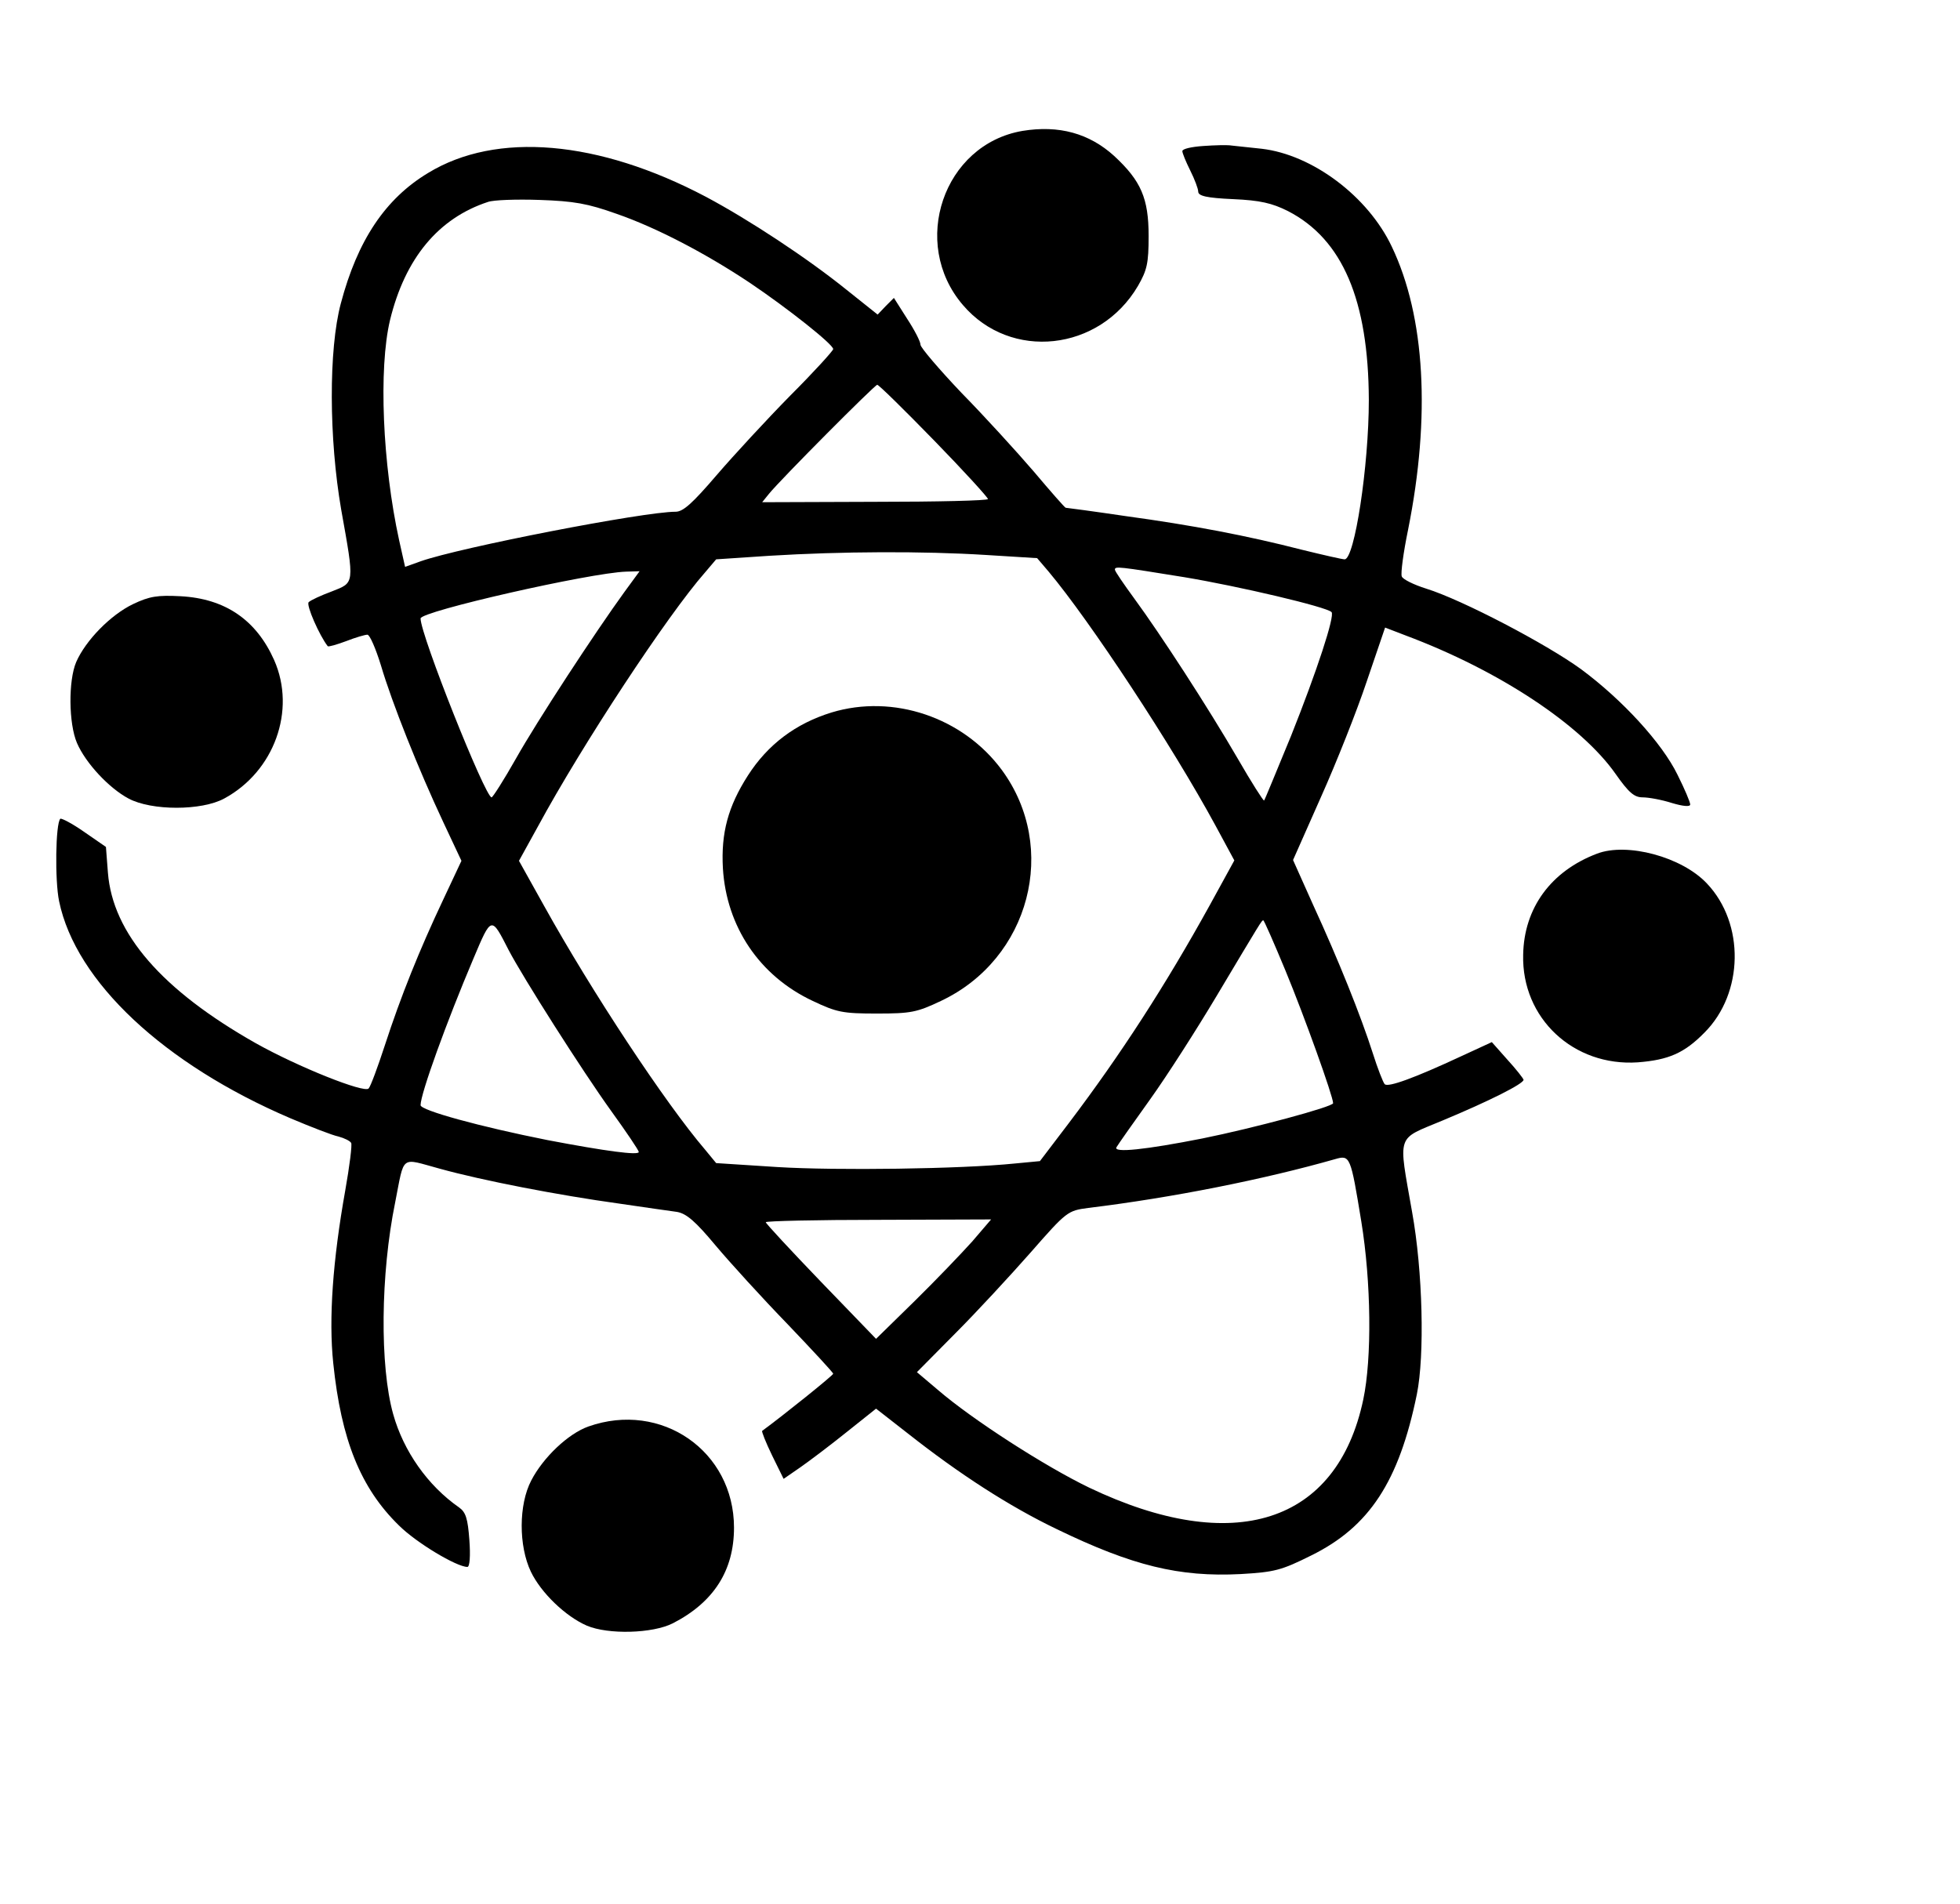 <?xml version="1.0" standalone="no"?>
<!DOCTYPE svg PUBLIC "-//W3C//DTD SVG 20010904//EN"
 "http://www.w3.org/TR/2001/REC-SVG-20010904/DTD/svg10.dtd">
<svg version="1.0" xmlns="http://www.w3.org/2000/svg"
 width="494pt" height="480pt" viewBox="0 0 494 480"
 preserveAspectRatio="xMidYMid meet">
<g transform="translate(0,480) scale(0.1,-0.1)"
fill="#000000" stroke="none">
<path d="M2577 4470 c-199 -34 -284 -283 -150 -439 120 -141 344 -117 441 48
23 40 27 57 27 126 0 95 -19 139 -87 202 -63 57 -139 78 -231 63z"/>
<path d="M3033 4432 c-29 -2 -53 -7 -53 -13 0 -5 9 -27 20 -49 11 -22 20 -46
20 -53 0 -11 21 -16 88 -19 68 -3 98 -10 138 -30 138 -71 203 -225 204 -476 0
-167 -36 -402 -61 -402 -6 0 -54 11 -107 24 -140 36 -277 62 -445 85 -81 12
-149 21 -151 21 -2 0 -38 41 -81 92 -43 50 -125 140 -182 198 -56 59 -103 114
-103 121 0 8 -15 37 -34 66 l-33 52 -21 -21 -20 -21 -79 63 c-98 79 -245 176
-354 234 -271 143 -528 165 -700 60 -108 -65 -178 -170 -220 -329 -31 -116
-30 -341 1 -520 34 -190 34 -183 -24 -206 -27 -10 -53 -22 -58 -27 -7 -7 27
-84 48 -111 2 -2 23 4 47 13 23 9 47 16 53 16 6 0 21 -35 34 -77 28 -95 95
-263 157 -395 l46 -98 -46 -98 c-60 -127 -107 -244 -147 -367 -18 -55 -36
-104 -41 -109 -11 -12 -177 54 -284 114 -237 134 -361 277 -373 430 l-5 65
-55 38 c-30 21 -57 35 -60 33 -12 -12 -14 -156 -3 -208 42 -203 265 -411 583
-547 52 -22 106 -43 121 -46 15 -4 29 -11 32 -16 3 -4 -4 -59 -15 -121 -31
-174 -42 -322 -30 -435 20 -193 69 -314 165 -408 44 -44 146 -105 173 -105 6
0 8 28 5 68 -4 54 -9 70 -26 82 -79 55 -140 142 -166 235 -34 121 -32 353 5
534 24 122 12 112 112 85 108 -30 300 -67 452 -88 63 -9 129 -19 146 -21 24
-4 47 -24 97 -84 37 -44 118 -133 182 -199 63 -66 115 -122 115 -125 0 -4
-127 -106 -179 -144 -2 -1 9 -29 25 -62 l29 -59 42 29 c23 16 76 56 117 89
l74 59 82 -64 c127 -100 253 -182 374 -240 190 -92 308 -121 463 -113 85 5
102 9 178 47 146 72 221 186 266 406 20 98 15 311 -12 460 -35 200 -41 181 76
230 120 50 205 93 205 103 -1 4 -19 27 -41 51 l-39 44 -78 -36 c-116 -54 -184
-79 -192 -70 -4 4 -18 40 -30 78 -30 94 -87 236 -150 373 l-51 114 70 158 c39
87 91 218 116 293 l46 135 52 -20 c235 -88 442 -225 529 -349 33 -47 47 -59
68 -59 15 0 48 -6 73 -14 30 -9 47 -10 47 -4 0 6 -14 39 -32 75 -39 80 -139
189 -243 266 -88 64 -300 175 -390 203 -32 10 -60 24 -62 31 -3 7 4 60 16 118
57 285 43 537 -41 713 -60 127 -200 232 -328 247 -30 3 -64 7 -75 8 -11 2 -44
1 -72 -1z m-1479 -171 c101 -35 225 -100 336 -174 95 -64 210 -155 210 -167 0
-4 -48 -57 -108 -117 -59 -60 -143 -151 -186 -201 -60 -70 -84 -92 -103 -92
-81 0 -544 -90 -643 -125 l-39 -14 -15 67 c-42 192 -52 433 -23 555 38 156
122 257 247 298 14 5 72 7 130 5 87 -3 121 -9 194 -35z m800 -571 c75 -77 136
-144 136 -148 0 -4 -128 -7 -285 -7 l-284 -1 17 21 c30 37 267 275 273 275 4
0 68 -63 143 -140z m131 -289 l129 -8 29 -34 c104 -124 311 -438 421 -641 l47
-87 -62 -113 c-111 -201 -224 -376 -355 -549 l-73 -96 -63 -6 c-137 -14 -451
-18 -598 -9 l-155 10 -28 34 c-100 117 -285 397 -406 615 l-63 113 48 87 c111
205 326 532 421 640 l28 33 135 9 c180 11 386 12 545 2z m500 -56 c138 -23
359 -75 371 -88 9 -9 -37 -149 -102 -312 -36 -87 -66 -161 -68 -163 -2 -1 -32
46 -66 105 -76 131 -195 314 -261 404 -27 37 -49 69 -49 73 0 9 8 8 175 -19z
m-1411 -37 c-74 -102 -220 -325 -274 -421 -30 -53 -58 -97 -61 -97 -16 0 -179
409 -179 451 0 18 427 115 518 118 l34 1 -38 -52z m-292 -903 c36 -69 186
-305 258 -405 39 -54 70 -100 70 -104 0 -9 -83 2 -230 30 -171 34 -320 75
-320 88 0 29 66 211 133 369 46 109 45 108 89 22z m1958 -52 c48 -116 120
-317 120 -334 0 -9 -201 -63 -330 -89 -142 -28 -225 -37 -216 -22 4 7 42 61
85 121 43 60 117 176 166 258 114 191 115 193 119 193 2 0 27 -57 56 -127z
m191 -632 c25 -153 27 -345 5 -449 -66 -313 -327 -396 -691 -222 -110 53 -294
171 -382 247 l-52 44 96 97 c53 53 138 145 190 204 92 105 94 106 146 113 213
26 443 72 622 123 38 11 39 8 66 -157z m-981 -51 c-27 -30 -92 -98 -145 -150
l-97 -95 -139 144 c-76 79 -139 147 -139 150 0 3 128 6 284 6 l284 1 -48 -56z"/>
<path d="M2096 3004 c-91 -28 -161 -81 -211 -159 -50 -78 -68 -145 -63 -234 9
-147 92 -271 226 -334 61 -29 76 -32 162 -32 86 0 101 3 162 32 224 106 297
386 153 582 -98 133 -274 192 -429 145z"/>
<path d="M335 3277 c-56 -27 -119 -91 -143 -146 -20 -47 -19 -155 2 -204 22
-51 81 -114 130 -140 58 -31 184 -31 241 0 126 68 182 222 126 349 -45 101
-123 155 -236 161 -58 3 -78 0 -120 -20z"/>
<path d="M4025 2648 c-116 -44 -184 -137 -186 -255 -4 -160 127 -282 289 -271
77 6 117 23 168 75 99 99 102 275 6 376 -63 67 -201 104 -277 75z"/>
<path d="M1483 1204 c-51 -18 -114 -78 -144 -136 -32 -61 -32 -165 -1 -230 26
-54 88 -113 141 -136 54 -23 166 -20 217 6 103 53 154 133 154 241 0 193 -183
320 -367 255z"/>
</g>
</svg>
